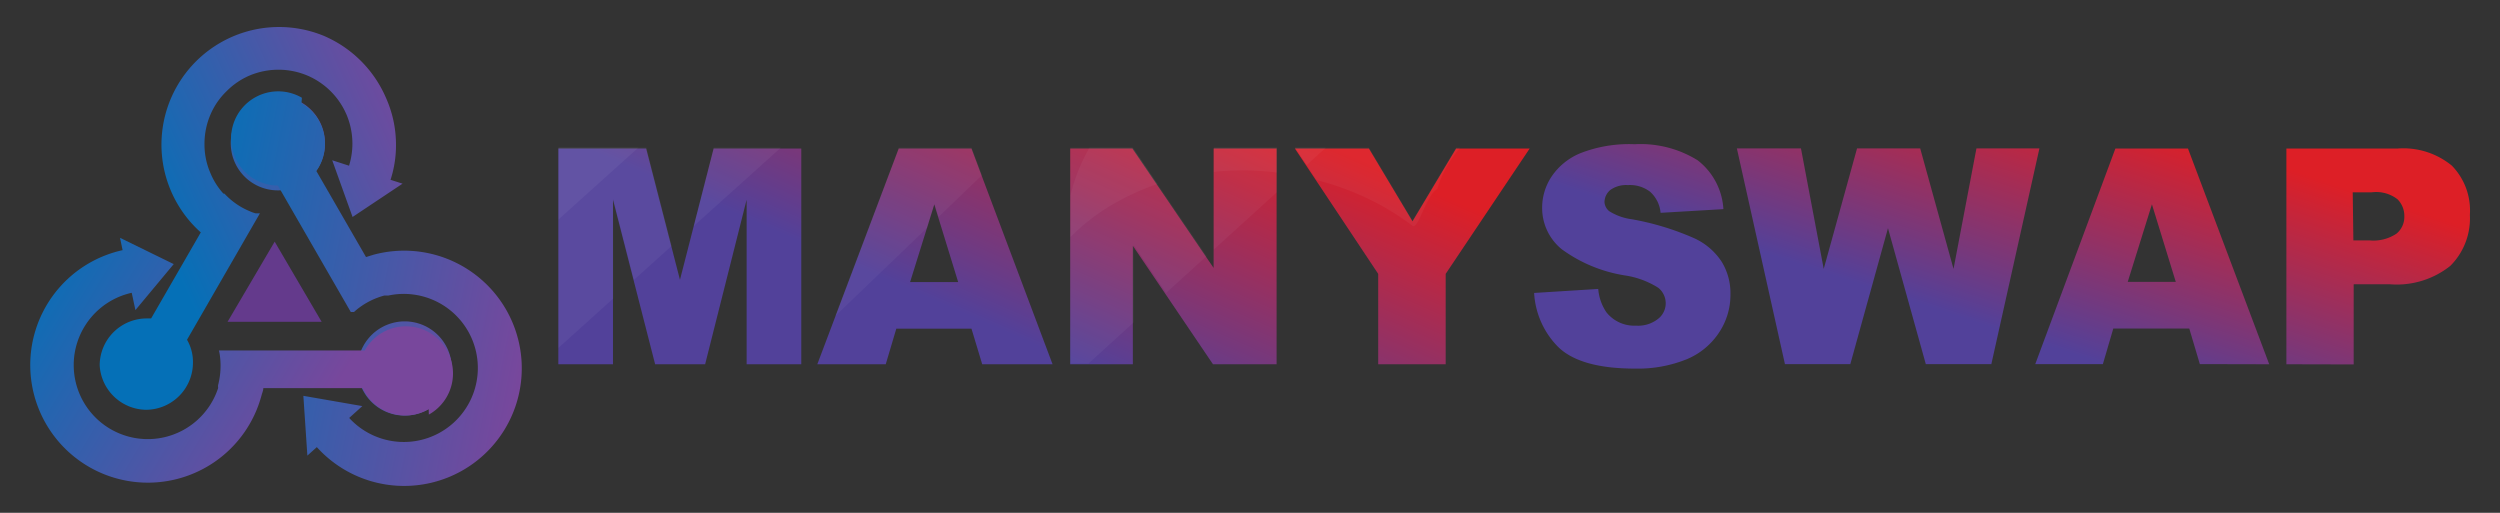 <svg id="Layer_1" data-name="Layer 1" xmlns="http://www.w3.org/2000/svg" xmlns:xlink="http://www.w3.org/1999/xlink" viewBox="0 0 156 32"><rect x="0" y="0" width="156" height="32" fill="#333333" stroke="none"/><defs><style>.cls-1{fill:none;}.cls-2{fill:url(#linear-gradient);}.cls-3{fill:url(#linear-gradient-2);}.cls-4{clip-path:url(#clip-path);}.cls-5,.cls-6{fill:#fff;isolation:isolate;}.cls-5{opacity:0.05;}.cls-6{opacity:0.04;}.cls-7{fill:url(#linear-gradient-3);}.cls-8{fill:url(#linear-gradient-4);}.cls-9{fill:url(#linear-gradient-5);}.cls-10{fill:#643a8c;}</style><linearGradient id="linear-gradient" x1="-357.58" y1="-12.08" x2="-357.62" y2="-12.12" gradientTransform="matrix(548.53, 0, 0, -254.48, 196223.96, -3066.21)" gradientUnits="userSpaceOnUse"><stop offset="0" stop-color="#dd1f26"/><stop offset="1" stop-color="#52419a"/></linearGradient><linearGradient id="linear-gradient-2" x1="-357.48" y1="-12.08" x2="-357.51" y2="-12.12" xlink:href="#linear-gradient"/><clipPath id="clip-path"><path class="cls-1" d="M34.85,9.21h5.48l2.11,8.19,2.1-8.19H50V22.68H46.6V12.41L44,22.68H40.89L38.26,12.41V22.68H34.85ZM60.68,20.45H55.94l-.66,2.23H51L56.09,9.21h4.54l5.06,13.47H61.34Zm-.88-2.91L58.31,12.7l-1.47,4.84Zm7-8.33h3.88l5.07,7.45V9.21h3.93V22.68H75.74l-5-7.4v7.4H66.79Zm14,0h4.62l2.72,4.55,2.72-4.55h4.59L90.22,17v5.64H86.05V17Z"/></clipPath><linearGradient id="linear-gradient-3" x1="-356.26" y1="-12.02" x2="-356.33" y2="-12.06" gradientTransform="matrix(216.84, 0, 0, -276.25, 77276.25, -3317.17)" gradientUnits="userSpaceOnUse"><stop offset="0" stop-color="#78479c"/><stop offset="1" stop-color="#0570b7"/></linearGradient><linearGradient id="linear-gradient-4" x1="-354.98" y1="-7.73" x2="-354.96" y2="-7.81" gradientTransform="matrix(-108.42, 187.79, 239.14, 138.07, -36605.33, 67750.37)" xlink:href="#linear-gradient-3"/><linearGradient id="linear-gradient-5" x1="-360.32" y1="-8.96" x2="-360.39" y2="-9.01" gradientTransform="matrix(-108.42, -187.79, -239.14, 138.07, -41209.04, -66407.08)" gradientUnits="userSpaceOnUse"><stop offset="0" stop-color="#0570b7"/><stop offset="1" stop-color="#78479c"/></linearGradient></defs><g id="Logo"><g id="Text"><path id="Text-2" data-name="Text" class="cls-2" d="M86,22.73V17.09L80.8,9.27h4.62l2.72,4.54,2.72-4.54h4.59l-5.24,7.82v5.64Zm-10.31,0-5-7.39v7.39H66.78V9.27h3.88l5.07,7.45V9.27h3.93V22.73Zm-14.4,0-.67-2.22H55.93l-.66,2.22H51L56.08,9.27h4.54l5.06,13.46Zm-4.5-5.13h3L58.3,12.76ZM46.59,22.73V12.46L44,22.73H40.88L38.25,12.46V22.73H34.84V9.27h5.48l2.11,8.19,2.1-8.19H50V22.73Z"/><path id="Text-3" data-name="Text" class="cls-3" d="M97.22,21.64a5.18,5.18,0,0,1-1.49-3.36l4-.25a3,3,0,0,0,.52,1.47,2.22,2.22,0,0,0,1.84.82,2,2,0,0,0,1.37-.42,1.23,1.23,0,0,0,.48-1,1.24,1.24,0,0,0-.46-.94,5.4,5.4,0,0,0-2.13-.78,9.08,9.08,0,0,1-3.9-1.63A3.31,3.31,0,0,1,96.23,13a3.51,3.51,0,0,1,.6-2,4,4,0,0,1,1.81-1.45A8.34,8.34,0,0,1,102,9a6.75,6.75,0,0,1,3.93,1,4.15,4.15,0,0,1,1.61,3.05l-3.92.23a2,2,0,0,0-.66-1.32,2.07,2.07,0,0,0-1.38-.41,1.69,1.69,0,0,0-1.09.3,1,1,0,0,0-.37.75.78.78,0,0,0,.3.58,3.48,3.48,0,0,0,1.4.5,17,17,0,0,1,3.91,1.19,4.05,4.05,0,0,1,1.72,1.49,3.76,3.76,0,0,1,.53,2,4.24,4.24,0,0,1-.71,2.39,4.47,4.47,0,0,1-2,1.66A8.16,8.16,0,0,1,102,23C99.69,23,98.11,22.52,97.22,21.64Zm45.45,1.09V9.27h6.92A4.77,4.77,0,0,1,153,10.34a4,4,0,0,1,1.12,3.06,4.19,4.19,0,0,1-1.22,3.19,5.36,5.36,0,0,1-3.75,1.15h-2.28v5ZM146.85,15h1a2.59,2.59,0,0,0,1.69-.42,1.34,1.34,0,0,0,.49-1.07,1.46,1.46,0,0,0-.42-1.07A2.16,2.16,0,0,0,148,12h-1.19Zm-9.58,7.72-.66-2.22h-4.74l-.65,2.22H127L132,9.27h4.53l5.07,13.46Zm-4.5-5.13h3l-1.49-4.84Zm-12.6,5.13-2.36-8.48-2.35,8.48h-4.08l-3-13.46h4l1.42,7.52,2.08-7.52h3.94l2.08,7.52,1.43-7.52h3.93l-3,13.46Z"/><g class="cls-4"><g id="MANY_Shade" data-name="MANY Shade"><rect id="Rectangle_4460-2" data-name="Rectangle 4460-2" class="cls-5" x="14.21" y="-0.6" width="31.39" height="15.99" transform="translate(2.73 21.91) rotate(-42)"/><rect id="Rectangle_4461-2" data-name="Rectangle 4461-2" class="cls-5" x="20.09" y="2.11" width="31.39" height="15.99" transform="translate(2.43 26.54) rotate(-42)"/><path id="Path_5164-2" data-name="Path 5164-2" class="cls-6" d="M62.32-.85l5.5,5.5L50.37,21.4l1.74-8.24Z"/><path id="Path_5165-2" data-name="Path 5165-2" class="cls-6" d="M82.25-.85l5.5,5.5-21,19.1L64.53,7.57Z"/><path id="Path_5166-2" data-name="Path 5166-2" class="cls-6" d="M66.5,15.1h0a11.08,11.08,0,0,1,1.89-6.53,11.36,11.36,0,0,1,1.72-2A12.64,12.64,0,0,1,72.27,5a14.24,14.24,0,0,1,2.5-1.17,15.53,15.53,0,0,1,2.78-.71,17.32,17.32,0,0,1,3-.22,18.8,18.8,0,0,1,3.08.31,19.35,19.35,0,0,1,6.06,2.2,18.57,18.57,0,0,1,2.55,1.75c.78.64-1.8,1.93-2.55,4.63-.72.41-1.18,2.56-1.55,2.3a16.35,16.35,0,0,0-4.21-2.3,19,19,0,0,0-5-1.1,17,17,0,0,0-4.78.28,14.94,14.94,0,0,0-4.24,1.52A12.83,12.83,0,0,0,66.5,15.1Z"/></g></g></g><g id="Symbol"><path id="Path_5168" data-name="Path 5168" class="cls-7" d="M6.22,22.8a2.94,2.94,0,0,1,2.94-2.93h.27l3.1-5.37c-.12-.1-.23-.21-.34-.32a7.34,7.34,0,0,1,8-11.95,7.38,7.38,0,0,1,3.91,3.91A7.15,7.15,0,0,1,24.71,9a7,7,0,0,1-.34,2.22l.75.24L22,13.54,20.73,10l1.05.34a4.63,4.63,0,0,0-.15-3.17,4.63,4.63,0,0,0-2.46-2.46,4.66,4.66,0,0,0-3.59,0,4.55,4.55,0,0,0-1.46,1,4.43,4.43,0,0,0-1,1.47A4.63,4.63,0,0,0,12.76,9a4.46,4.46,0,0,0,.37,1.8,4.41,4.41,0,0,0,.81,1.28h0l0,0H14l.09.09a4.43,4.43,0,0,0,1.47,1h0a2.46,2.46,0,0,0,.38.14h.28l-4.55,7.89a2.75,2.75,0,0,1,.37,1.43,2.94,2.94,0,0,1-2.93,2.94h0A2.94,2.94,0,0,1,6.22,22.8ZM14.4,9A2.93,2.93,0,0,1,17.34,6h0A2.94,2.94,0,1,1,14.4,9Z"/><path id="Path_5169" data-name="Path 5169" class="cls-8" d="M18.81,6.44a2.94,2.94,0,0,1,1.08,4l-.15.23,3.1,5.37.45-.14a7.34,7.34,0,1,1-3.52,12l-.59.53-.25-3.73,3.68.64-.82.74a4.62,4.62,0,1,0,2.45-7.64h-.12l-.13,0a4.6,4.6,0,0,0-1.59.77h0a3.88,3.88,0,0,0-.31.26h-.2v0l-4.55-7.89a2.94,2.94,0,1,1,1.5-5.48Zm7.9,14a2.94,2.94,0,1,1-4,1.08A2.94,2.94,0,0,1,26.71,20.44Z"/><path id="Path_5170" data-name="Path 5170" class="cls-9" d="M26.75,25.53a2.93,2.93,0,0,1-4-1.07c-.05-.08-.09-.16-.13-.24H16.43c0,.15-.07.3-.11.45a7.34,7.34,0,1,1-8.67-9.06l-.16-.77,3.35,1.64L8.45,19.35l-.23-1.08a4.62,4.62,0,1,0,5.39,5.95h0v-.06h0v0h0v0h0a.5.5,0,0,1,0-.13,4.81,4.81,0,0,0,.12-1.77h0a2.66,2.66,0,0,0-.07-.39h0v0h0v0h0v0h0v0h0v0h0v0h0v0h9.1a2.94,2.94,0,1,1,4,4Z"/><path id="Path_5171" data-name="Path 5171" class="cls-10" d="M17.14,15.08l2.93,5H14.2Z"/></g></g></svg>